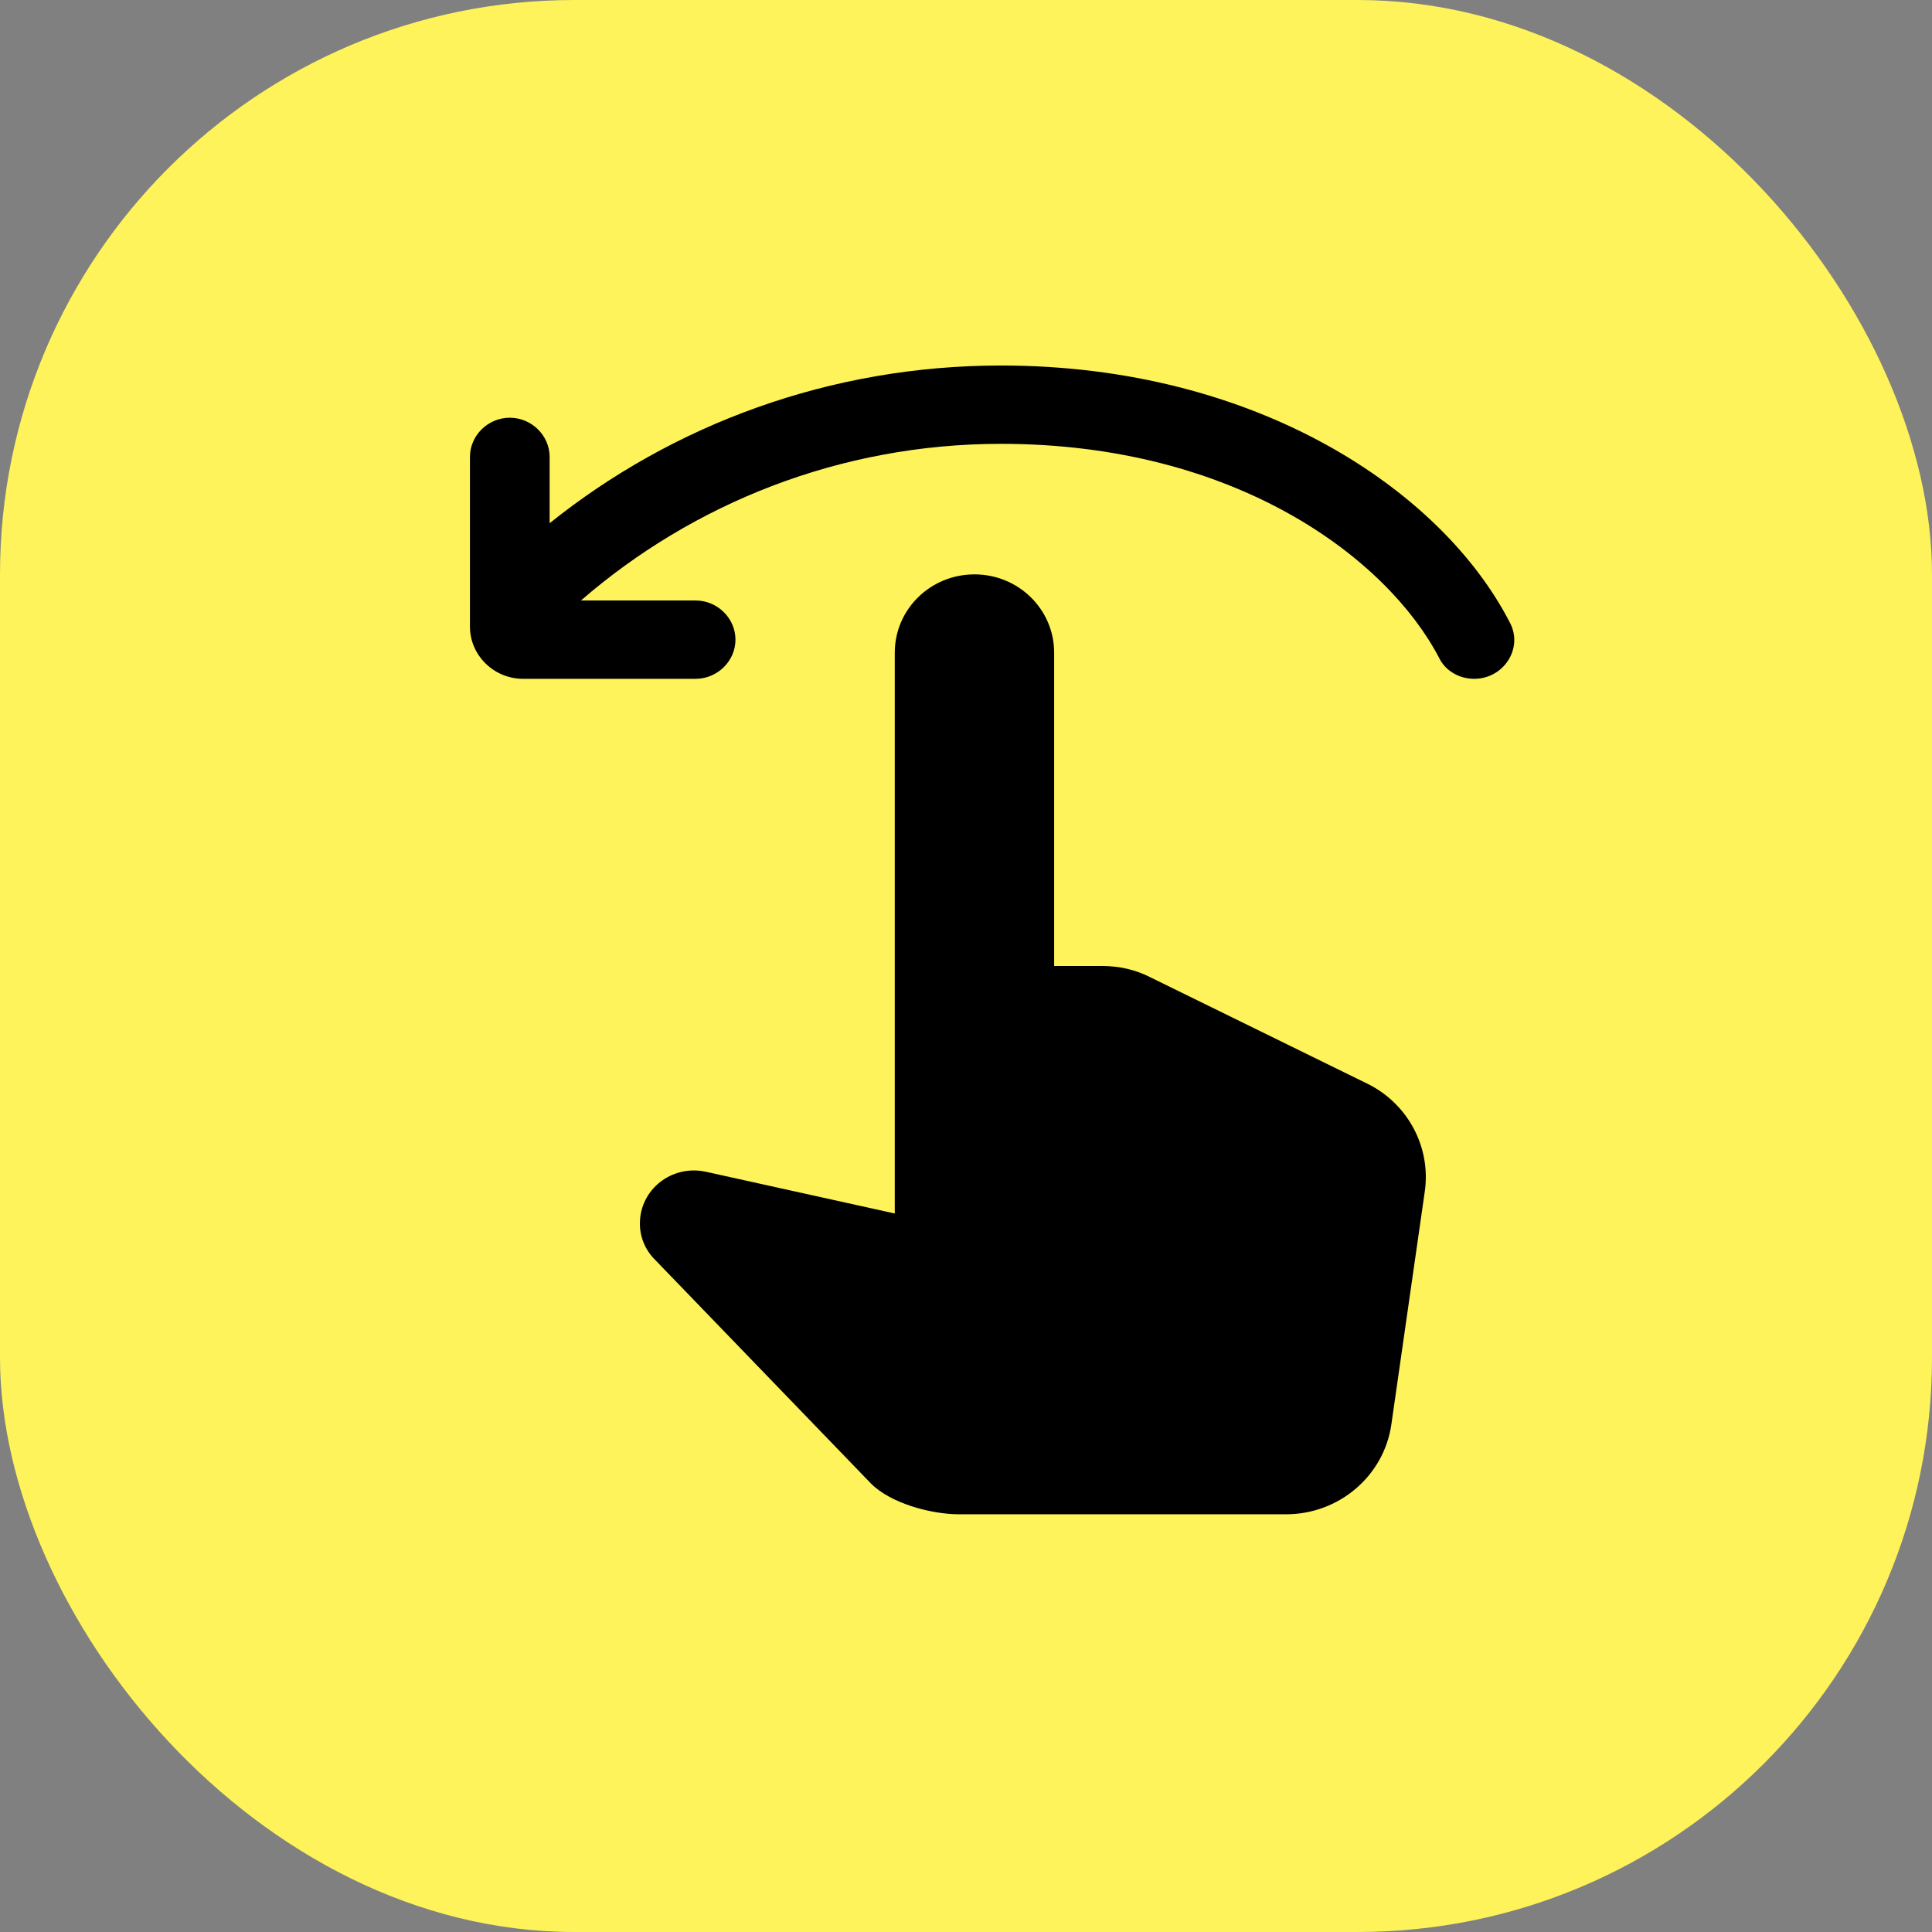 <svg width="37" height="37" viewBox="0 0 37 37" fill="none" xmlns="http://www.w3.org/2000/svg">
<rect x="0" y="0" width="37" height="37" fill="#808080" stroke="none"/>
<rect width="37" height="37" rx="11" fill="#FEF35A"/>
<path d="M10.526 10.02V8.75C10.526 8.34 10.18 8 9.763 8C9.346 8 9 8.34 9 8.75V12C9 12.55 9.458 13 10.017 13H13.322C13.739 13 14.085 12.66 14.085 12.25C14.085 11.84 13.739 11.5 13.322 11.5H11.126C13.272 9.64 16.089 8.5 19.17 8.5C23.666 8.5 26.564 10.69 27.561 12.6C27.683 12.85 27.948 13 28.232 13C28.802 13 29.178 12.41 28.914 11.92C27.612 9.39 24.062 7 19.17 7C15.896 7 12.885 8.13 10.526 10.02ZM12.255 23.43C12.255 22.78 12.865 22.3 13.516 22.44L17.136 23.24V12.5C17.136 11.67 17.818 11 18.662 11C19.506 11 20.188 11.67 20.188 12.5V18.5H21.113C21.428 18.5 21.744 18.57 22.018 18.71L26.178 20.75C26.961 21.13 27.409 21.97 27.286 22.82L26.646 27.28C26.503 28.27 25.639 29 24.632 29H18.367C17.828 29 17.055 28.79 16.679 28.41L12.539 24.12C12.356 23.936 12.253 23.688 12.255 23.43Z" fill="black"/>
</svg>
